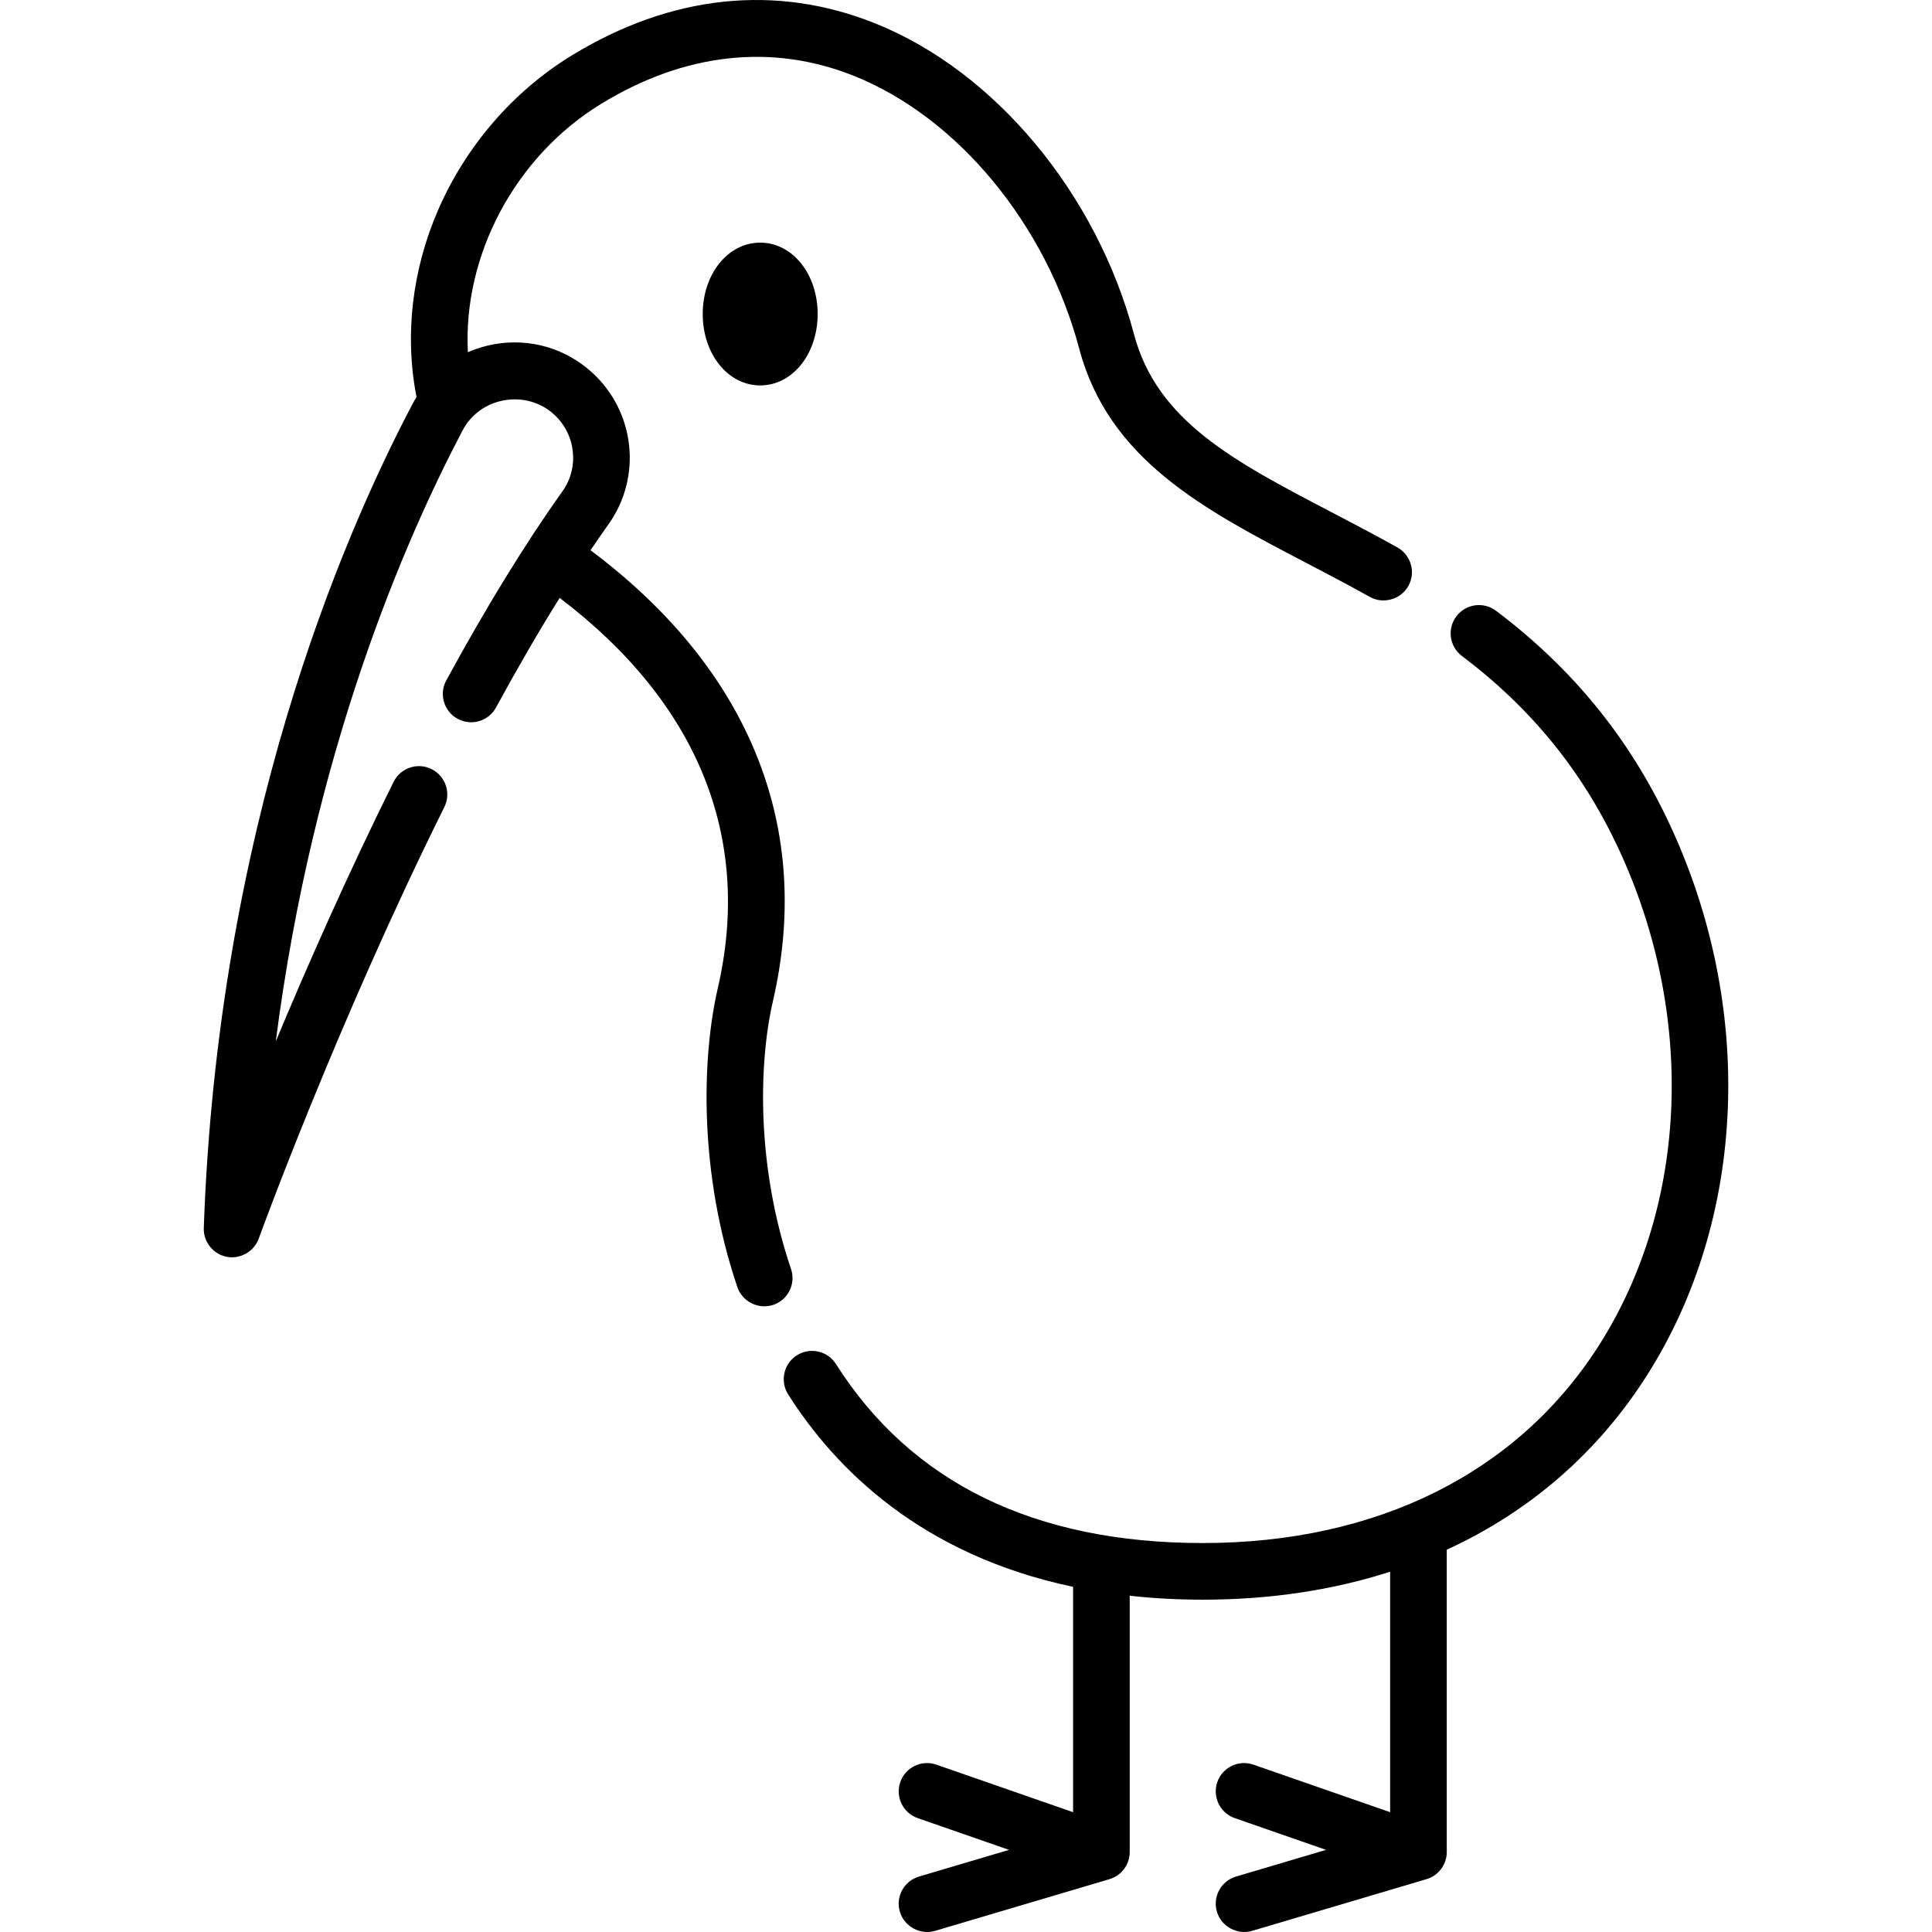 <svg height="512pt" viewBox="-54 0 512 512.001" width="512pt" xmlns="http://www.w3.org/2000/svg"><path d="m155.629 336.293c-9.281-27.43-8.559-54.668-4.789-71.016 5.559-24.074 3.676-46.977-5.586-68.062-8.426-19.176-22.801-36.449-42.758-51.398 1.605-2.375 3.195-4.68 4.773-6.891 8.926-12.52 7.051-29.805-4.359-40.207-7.043-6.418-16.469-9.16-25.859-7.512-2.465.434-4.828 1.156-7.055 2.133-1.348-25.406 12.309-51.73 35.285-65.801 22.141-13.555 45.328-16.117 67.066-7.414 27.504 11.016 50.93 39.41 59.676 72.336 7.805 29.379 33.086 42.582 59.852 56.559 5.59 2.918 11.367 5.938 17.133 9.164 3.566 2 8.215.688 10.211-2.879 2.027-3.617.738-8.191-2.879-10.215-5.953-3.336-11.832-6.406-17.516-9.375-25.805-13.473-46.188-24.117-52.293-47.109-9.922-37.348-36.852-69.699-68.605-82.414-26.309-10.539-54.141-7.582-80.48 8.547-15.395 9.426-27.922 23.902-35.277 40.762-6.98 16-8.996 33.512-5.781 49.703-.367.59-.715 1.191-1.043 1.812-19.074 36.211-51.625 112.734-55.34 218.422-.125 3.543 2.348 6.77 5.797 7.574 3.66.848 7.484-1.227 8.762-4.758.203-.566 20.766-57.164 49.191-114.375 1.844-3.711.328-8.215-3.383-10.059-3.715-1.848-8.219-.332-10.062 3.383-12.137 24.434-22.863 48.758-31.227 68.77 9.906-76.875 34.215-132.867 49.539-161.965 4.656-8.84 16.793-10.926 24.18-4.195 5.801 5.289 6.77 14.059 2.25 20.398-9.879 13.859-20.234 30.715-30.785 50.109-1.98 3.641-.633 8.195 3.008 10.176 3.641 1.98 8.199.637 10.176-3.004 5.707-10.492 11.344-20.195 16.859-29.047 36.641 27.82 51.133 63.488 41.91 103.457-4.234 18.352-5.094 48.797 5.191 79.199 1.312 3.871 5.641 6.012 9.516 4.703 3.926-1.328 6.031-5.586 4.703-9.512zm0 0"/><path d="m388.379 218.234c-10.613-22.633-25.629-41.07-45.914-56.371-3.312-2.496-8.016-1.836-10.512 1.477-2.496 3.309-1.836 8.016 1.477 10.508 18.285 13.789 31.812 30.391 41.359 50.754 20.633 44.02 18.723 94.535-4.988 131.836-21.516 33.844-58.82 52.484-105.047 52.484-44.551 0-77.258-15.961-97.215-47.438-2.219-3.5-6.859-4.535-10.355-2.316-3.5 2.219-4.539 6.855-2.32 10.355 12.535 19.766 35.297 42.539 75.516 51.004v59.723l-36.242-12.602c-3.914-1.363-8.191.707-9.555 4.621-1.359 3.914.707 8.191 4.625 9.555l24.191 8.41-23.863 7.074c-3.973 1.18-6.238 5.355-5.059 9.328 1.16 3.922 5.402 6.227 9.328 5.062l46.211-13.699c3.184-.945 5.371-3.875 5.371-7.195v-67.91c6.105.664 12.543 1.039 19.363 1.039 17.82 0 34.477-2.527 49.648-7.414v63.73l-36.242-12.602c-3.91-1.363-8.191.707-9.555 4.621-1.359 3.914.711 8.191 4.625 9.555l24.191 8.41-23.859 7.074c-3.973 1.18-6.242 5.355-5.062 9.328 1.16 3.922 5.406 6.227 9.328 5.062l46.211-13.699c3.184-.945 5.371-3.875 5.371-7.195v-80.113c21.906-10.051 39.992-25.648 53.055-46.203 26.441-41.59 28.707-97.633 5.918-146.254zm0 0"/><path d="m132.23 83.219c0 10.609 6.691 18.922 15.23 18.922 8.543 0 15.23-8.312 15.23-18.922 0-10.605-6.688-18.918-15.23-18.918-8.539 0-15.23 8.312-15.23 18.918zm0 0"/></svg>